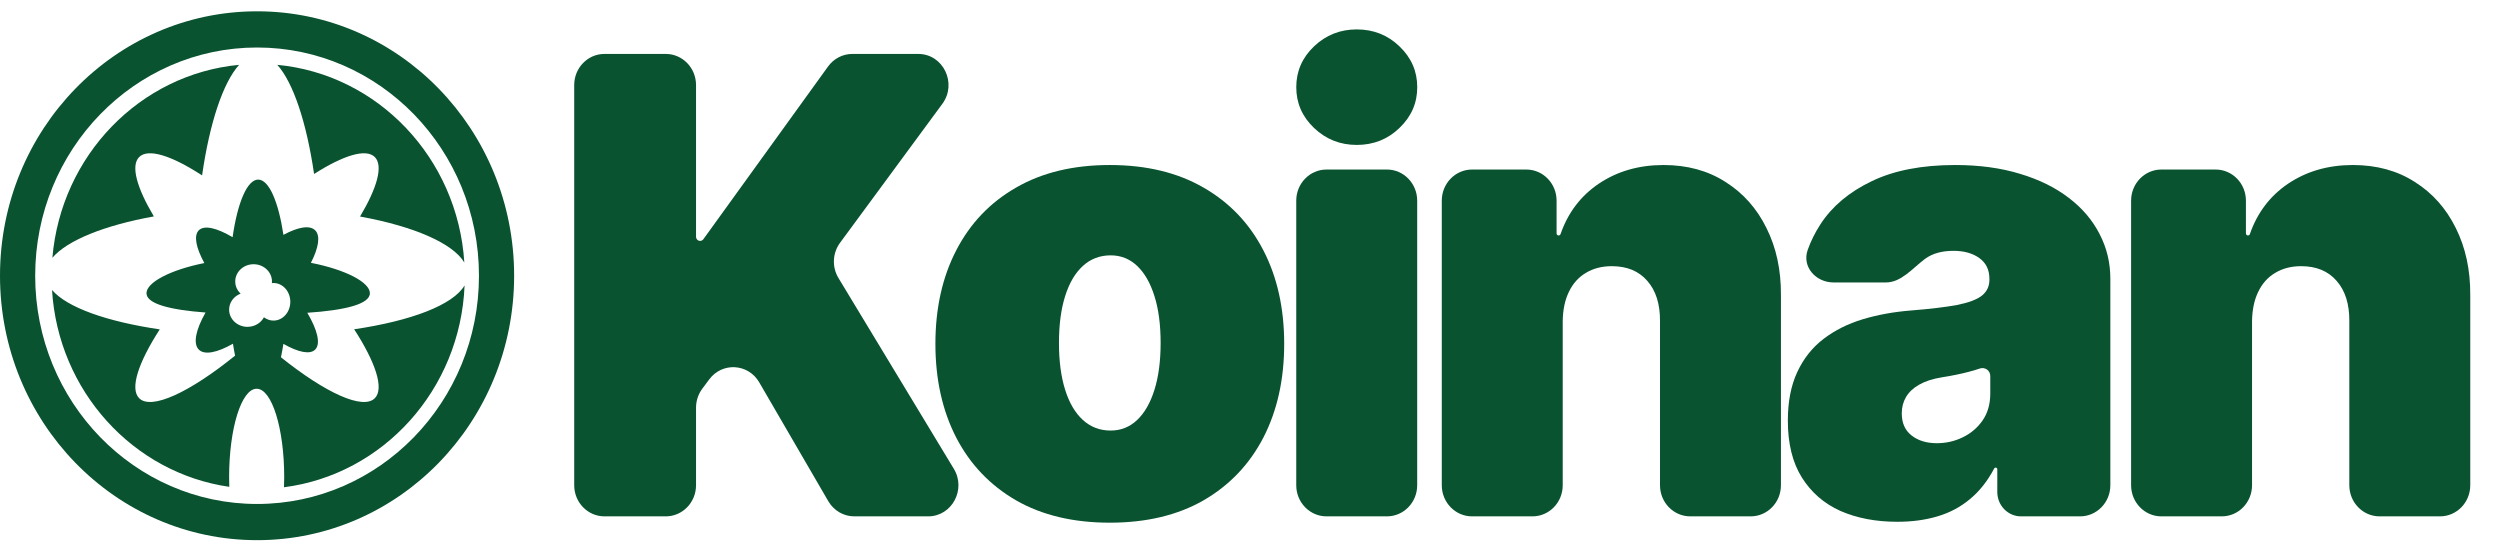 <?xml version="1.0" encoding="UTF-8" standalone="no"?>
<svg
   width="136"
   height="30"
   viewBox="0 0 136 30"
   fill="none"
   version="1.1"
   id="svg13"
   sodipodi:docname="download.svg"
   inkscape:version="1.3.2 (091e20e, 2023-11-25, custom)"
   xmlns:inkscape="http://www.inkscape.org/namespaces/inkscape"
   xmlns:sodipodi="http://sodipodi.sourceforge.net/DTD/sodipodi-0.dtd"
   xmlns="http://www.w3.org/2000/svg"
   xmlns:svg="http://www.w3.org/2000/svg">
  <defs
     id="defs13" />
  <sodipodi:namedview
     id="namedview13"
     pagecolor="#ffffff"
     bordercolor="#000000"
     borderopacity="0.25"
     inkscape:showpageshadow="2"
     inkscape:pageopacity="0.0"
     inkscape:pagecheckerboard="0"
     inkscape:deskcolor="#d1d1d1"
     inkscape:zoom="7.1544118"
     inkscape:cx="53.393628"
     inkscape:cy="35.083248"
     inkscape:window-width="2560"
     inkscape:window-height="1334"
     inkscape:window-x="-11"
     inkscape:window-y="-11"
     inkscape:window-maximized="1"
     inkscape:current-layer="svg13" />
  <path
     d="M32.882 28.09C31.974 28.09 31.237 27.332 31.237 26.398V4.626C31.237 3.692 31.974 2.934 32.882 2.934H36.218C37.127 2.934 37.864 3.692 37.864 4.626V12.876C37.864 13.002 37.963 13.105 38.086 13.105C38.156 13.105 38.222 13.07 38.264 13.012L45.046 3.618C45.356 3.188 45.846 2.934 46.367 2.934H49.952C51.312 2.934 52.085 4.534 51.264 5.648L45.697 13.209C45.286 13.768 45.252 14.529 45.612 15.124L51.889 25.504C52.571 26.631 51.782 28.09 50.492 28.09H46.472C45.894 28.09 45.357 27.777 45.06 27.266L41.301 20.798C40.705 19.772 39.289 19.688 38.583 20.638L38.202 21.149C37.983 21.445 37.864 21.806 37.864 22.178V26.398C37.864 27.332 37.127 28.09 36.218 28.09H32.882Z"
     fill="#095330"
     id="path1" />
  <path
     d="M60.373 28.434C58.387 28.434 56.686 28.029 55.272 27.218C53.858 26.399 52.773 25.261 52.018 23.803C51.264 22.337 50.886 20.638 50.886 18.706C50.886 16.773 51.264 15.078 52.018 13.62C52.773 12.155 53.858 11.017 55.272 10.206C56.686 9.387 58.387 8.977 60.373 8.977C62.359 8.977 64.06 9.387 65.474 10.206C66.888 11.017 67.973 12.155 68.728 13.62C69.483 15.078 69.86 16.773 69.86 18.706C69.86 20.638 69.483 22.337 68.728 23.803C67.973 25.261 66.888 26.399 65.474 27.218C64.06 28.029 62.359 28.434 60.373 28.434ZM60.421 23.422C60.977 23.422 61.458 23.23 61.863 22.845C62.268 22.46 62.582 21.912 62.804 21.199C63.027 20.487 63.138 19.639 63.138 18.657C63.138 17.666 63.027 16.818 62.804 16.114C62.582 15.402 62.268 14.853 61.863 14.468C61.458 14.083 60.977 13.891 60.421 13.891C59.833 13.891 59.328 14.083 58.907 14.468C58.486 14.853 58.164 15.402 57.942 16.114C57.719 16.818 57.608 17.666 57.608 18.657C57.608 19.639 57.719 20.487 57.942 21.199C58.164 21.912 58.486 22.46 58.907 22.845C59.328 23.23 59.833 23.422 60.421 23.422Z"
     fill="#095330"
     id="path2" />
  <path
     d="M72.161 28.09C71.253 28.09 70.516 27.332 70.516 26.398V10.915C70.516 9.981 71.253 9.223 72.161 9.223H75.45C76.358 9.223 77.095 9.981 77.095 10.915V26.398C77.095 27.332 76.358 28.09 75.45 28.09H72.161Z"
     fill="#095330"
     id="path3" />
  <path
     d="M85.012 17.477V26.398C85.012 27.332 84.276 28.09 83.367 28.09H80.079C79.17 28.09 78.433 27.332 78.433 26.398V10.915C78.433 9.981 79.17 9.223 80.079 9.223H83.033C83.942 9.223 84.678 9.981 84.678 10.915V12.695C84.678 12.759 84.728 12.81 84.79 12.81C84.837 12.81 84.879 12.779 84.895 12.732C85.297 11.574 85.987 10.662 86.967 9.997C87.976 9.317 89.152 8.977 90.495 8.977C91.79 8.977 92.914 9.285 93.868 9.899C94.829 10.505 95.572 11.34 96.096 12.405C96.629 13.469 96.891 14.685 96.883 16.053V26.398C96.883 27.332 96.146 28.09 95.238 28.09H91.949C91.041 28.09 90.304 27.332 90.304 26.398V17.477C90.312 16.544 90.082 15.811 89.613 15.279C89.152 14.746 88.508 14.48 87.682 14.48C87.142 14.48 86.669 14.603 86.264 14.849C85.866 15.086 85.561 15.43 85.346 15.881C85.131 16.323 85.02 16.855 85.012 17.477Z"
     fill="#095330"
     id="path4" />
  <path
     d="M103.218 28.385C102.05 28.385 101.017 28.188 100.119 27.795C99.229 27.394 98.53 26.788 98.022 25.977C97.513 25.167 97.259 24.135 97.259 22.882C97.259 21.85 97.43 20.97 97.771 20.241C98.113 19.504 98.59 18.902 99.201 18.436C99.813 17.969 100.524 17.613 101.335 17.367C102.153 17.121 103.035 16.962 103.981 16.888C105.006 16.806 105.828 16.708 106.448 16.593C107.076 16.47 107.528 16.302 107.807 16.089C108.085 15.868 108.224 15.578 108.224 15.217V15.168C108.224 14.677 108.041 14.3 107.675 14.038C107.31 13.776 106.841 13.645 106.269 13.645C105.641 13.645 105.129 13.788 104.732 14.075C104.718 14.085 104.704 14.095 104.69 14.106C104.032 14.609 103.418 15.365 102.598 15.365H99.741C98.786 15.365 98.011 14.515 98.34 13.593C98.513 13.108 98.745 12.642 99.035 12.196C99.67 11.221 100.596 10.443 101.812 9.862C103.027 9.272 104.545 8.977 106.364 8.977C107.675 8.977 108.851 9.137 109.892 9.457C110.933 9.768 111.819 10.206 112.55 10.771C113.281 11.328 113.837 11.983 114.219 12.736C114.608 13.481 114.803 14.292 114.803 15.168V26.398C114.803 27.332 114.066 28.09 113.157 28.09H109.942C109.23 28.09 108.653 27.496 108.653 26.764V25.529C108.653 25.478 108.613 25.437 108.563 25.437C108.53 25.437 108.5 25.456 108.484 25.485C108.124 26.167 107.687 26.72 107.175 27.144C106.658 27.578 106.066 27.893 105.399 28.09C104.74 28.287 104.013 28.385 103.218 28.385ZM105.363 24.11C105.864 24.11 106.333 24.004 106.77 23.791C107.215 23.578 107.576 23.271 107.854 22.87C108.132 22.468 108.271 21.981 108.271 21.408V20.449C108.271 20.156 107.982 19.955 107.711 20.045C107.52 20.11 107.314 20.172 107.091 20.229C106.877 20.286 106.646 20.339 106.4 20.389C106.162 20.438 105.912 20.483 105.649 20.524C105.141 20.605 104.724 20.741 104.398 20.929C104.08 21.109 103.842 21.334 103.683 21.605C103.532 21.867 103.456 22.161 103.456 22.489C103.456 23.013 103.635 23.414 103.993 23.693C104.35 23.971 104.807 24.11 105.363 24.11Z"
     fill="#095330"
     id="path5" />
  <path
     d="M122.511 17.477V26.398C122.511 27.332 121.775 28.09 120.866 28.09H117.578C116.669 28.09 115.932 27.332 115.932 26.398V10.915C115.932 9.981 116.669 9.223 117.578 9.223H120.532C121.441 9.223 122.178 9.981 122.178 10.915V12.695C122.178 12.759 122.227 12.81 122.289 12.81C122.336 12.81 122.379 12.779 122.394 12.732C122.796 11.574 123.486 10.662 124.466 9.997C125.475 9.317 126.651 8.977 127.994 8.977C129.289 8.977 130.413 9.285 131.367 9.899C132.328 10.505 133.071 11.34 133.595 12.405C134.128 13.469 134.39 14.685 134.382 16.053V26.398C134.382 27.332 133.645 28.09 132.737 28.09H129.448C128.54 28.09 127.803 27.332 127.803 26.398V17.477C127.811 16.544 127.581 15.811 127.112 15.279C126.651 14.746 126.007 14.48 125.181 14.48C124.641 14.48 124.168 14.603 123.763 14.849C123.365 15.086 123.06 15.43 122.845 15.881C122.63 16.323 122.519 16.855 122.511 17.477Z"
     fill="#095330"
     id="path6" />
  <path
     d="M71.484 6.961C72.13 7.577 72.904 7.884 73.807 7.884C74.719 7.884 75.493 7.577 76.13 6.961C76.775 6.346 77.098 5.606 77.098 4.742C77.098 3.877 76.775 3.137 76.13 2.522C75.493 1.907 74.719 1.6 73.807 1.6C72.904 1.6 72.13 1.907 71.484 2.522C70.839 3.137 70.517 3.877 70.517 4.742C70.517 5.606 70.839 6.346 71.484 6.961Z"
     fill="#095330"
     id="path7" />
  <path
     d="M17.086 9.465C18.676 8.449 19.917 8.059 20.394 8.548C20.857 9.021 20.513 10.226 19.587 11.779C22.504 12.31 24.632 13.23 25.259 14.279C24.902 8.603 20.562 4.043 15.085 3.527C15.956 4.499 16.676 6.661 17.086 9.465Z"
     fill="#095330"
     id="path8" />
  <path
     fill-rule="evenodd"
     clip-rule="evenodd"
     d="M19.267 17.913C22.37 17.453 24.642 16.594 25.273 15.527C25.043 21.2 20.839 25.816 15.449 26.507C15.457 26.345 15.461 26.164 15.461 25.961C15.461 23.303 14.79 21.148 13.962 21.148C13.135 21.148 12.464 23.303 12.464 25.961C12.464 26.154 12.467 26.328 12.474 26.484C7.244 25.732 3.167 21.275 2.83 15.775C3.648 16.73 5.815 17.495 8.691 17.918C7.53 19.713 7.054 21.135 7.566 21.659C8.223 22.33 10.323 21.341 12.788 19.347C12.746 19.141 12.708 18.924 12.673 18.698C11.819 19.185 11.121 19.331 10.812 19.015C10.489 18.685 10.657 17.924 11.182 17.001C9.27 16.858 7.969 16.535 7.969 15.95C7.969 15.371 9.24 14.686 11.116 14.31C10.666 13.485 10.528 12.822 10.812 12.532C11.107 12.23 11.799 12.397 12.653 12.904C12.92 11.038 13.443 9.77 14.046 9.77C14.634 9.77 15.147 10.98 15.419 12.776C16.213 12.348 16.855 12.232 17.149 12.532C17.442 12.832 17.33 13.487 16.913 14.297C18.823 14.671 20.122 15.365 20.122 15.95C20.122 16.555 18.734 16.879 16.717 17.015C17.266 17.942 17.457 18.7 17.149 19.015C16.866 19.304 16.22 19.164 15.416 18.706C15.377 18.962 15.333 19.206 15.284 19.437C17.701 21.37 19.747 22.32 20.394 21.659C20.907 21.134 20.43 19.711 19.267 17.913ZM14.795 15.311C14.795 14.794 14.347 14.374 13.796 14.374C13.244 14.374 12.797 14.794 12.797 15.311C12.797 15.57 12.909 15.805 13.09 15.974C12.723 16.113 12.464 16.45 12.464 16.844C12.464 17.361 12.911 17.78 13.463 17.78C13.855 17.78 14.195 17.568 14.358 17.26C14.506 17.373 14.685 17.44 14.878 17.44C15.383 17.44 15.793 16.983 15.793 16.418C15.793 15.854 15.383 15.396 14.878 15.396C14.848 15.396 14.819 15.398 14.79 15.401C14.793 15.371 14.795 15.341 14.795 15.311Z"
     fill="#095330"
     id="path9" />
  <path
     d="M8.37 11.773C5.677 12.259 3.652 13.077 2.85 14.022C3.32 8.466 7.612 4.036 13.006 3.527C12.127 4.508 11.402 6.7 10.993 9.542C9.347 8.469 8.056 8.047 7.566 8.548C7.104 9.02 7.446 10.223 8.37 11.773Z"
     fill="#095330"
     id="path10" />
  <path
     fill-rule="evenodd"
     clip-rule="evenodd"
     d="M27.969 15C27.969 22.945 21.708 29.385 13.985 29.385C6.261 29.385 0 22.945 0 15C0 7.056 6.261 0.615 13.985 0.615C21.708 0.615 27.969 7.056 27.969 15ZM26.056 15C26.056 21.857 20.651 27.416 13.985 27.416C7.318 27.416 1.914 21.857 1.914 15C1.914 8.143 7.318 2.584 13.985 2.584C20.651 2.584 26.056 8.143 26.056 15Z"
     fill="#095330"
     id="path11" />
  <path
     id="path12"
     d="m 131.441,4.605 v 0.32 h 0.352 c 0.026,-0.043 0.054,-0.087 0.086,-0.131 0.007,-0.01 0.016,-0.019 0.023,-0.029 0.015,-0.054 0.032,-0.107 0.053,-0.16 z m 0.746,1.822 v 0.641 h 0.258 c -0.017,-0.156 -0.031,-0.312 -0.045,-0.469 -0.067,-0.045 -0.137,-0.101 -0.213,-0.172 z" />
  <path
     id="path13"
     d="m 135.562,4.605 -0.018,0.043 c 0.128,0.085 0.277,0.19 0.455,0.318 V 4.605 Z M 136,5.201 c -0.051,0.273 -0.181,0.698 -0.203,0.77 -0.044,0.124 -0.089,0.25 -0.141,0.371 V 7.068 H 136 Z" />
</svg>
